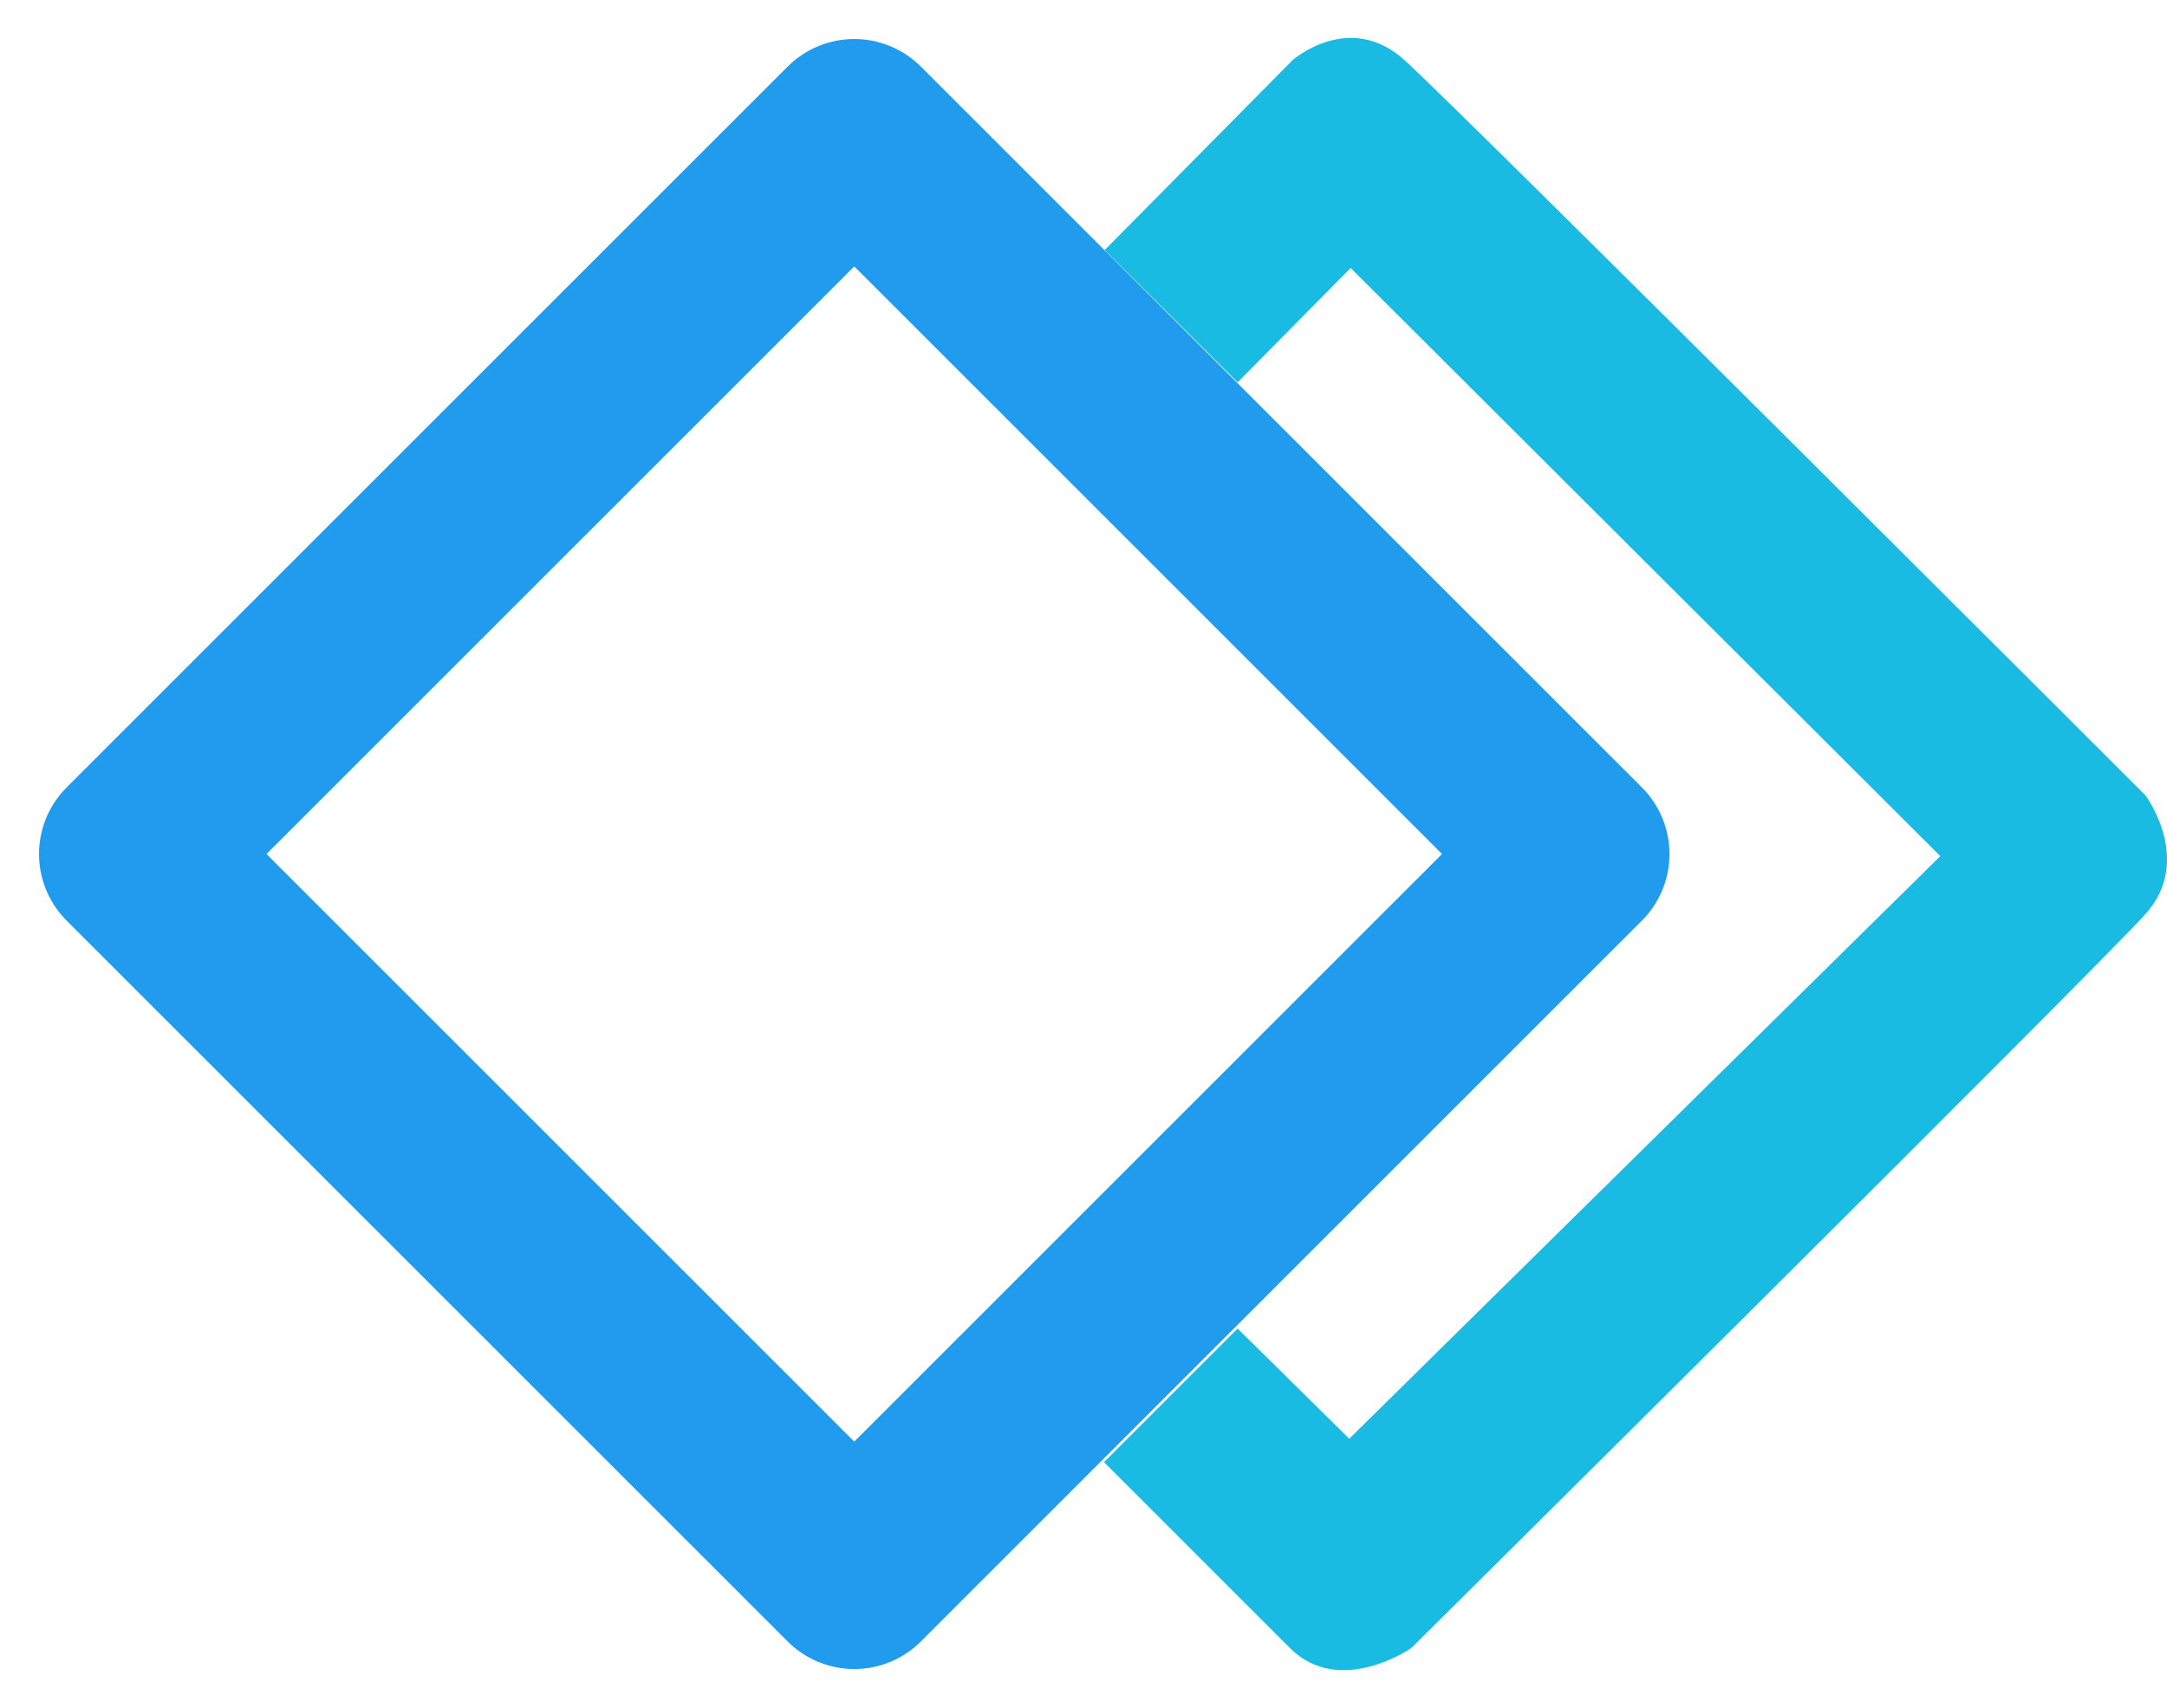 <svg xmlns="http://www.w3.org/2000/svg" width="344.994" height="272" viewBox="0 0 344.994 272">
  <g transform="translate(-3037.63 1110)">
    <g transform="translate(3173.63 -1110) rotate(45)" fill="none" stroke="#209bee" stroke-linejoin="round" stroke-width="30">
      <rect width="192.333" height="192.333" stroke="none"/>
      <rect x="15" y="15" width="162.333" height="162.333" fill="none"/>
    </g>
    <path d="M3213.5-1070.179l29.939-30.269s8.993-7.9,17.767,0,118.007,117.13,118.007,117.13,7.677,10.309,0,18.864-116.91,116.91-116.91,116.91-11.4,7.9-19.3,0l-29.612-29.611,21.276-21.276,17.767,17.548,94.1-92.782-93.879-93.66-17.986,18.206Z" fill="#19bbe3"/>
  </g>
</svg>